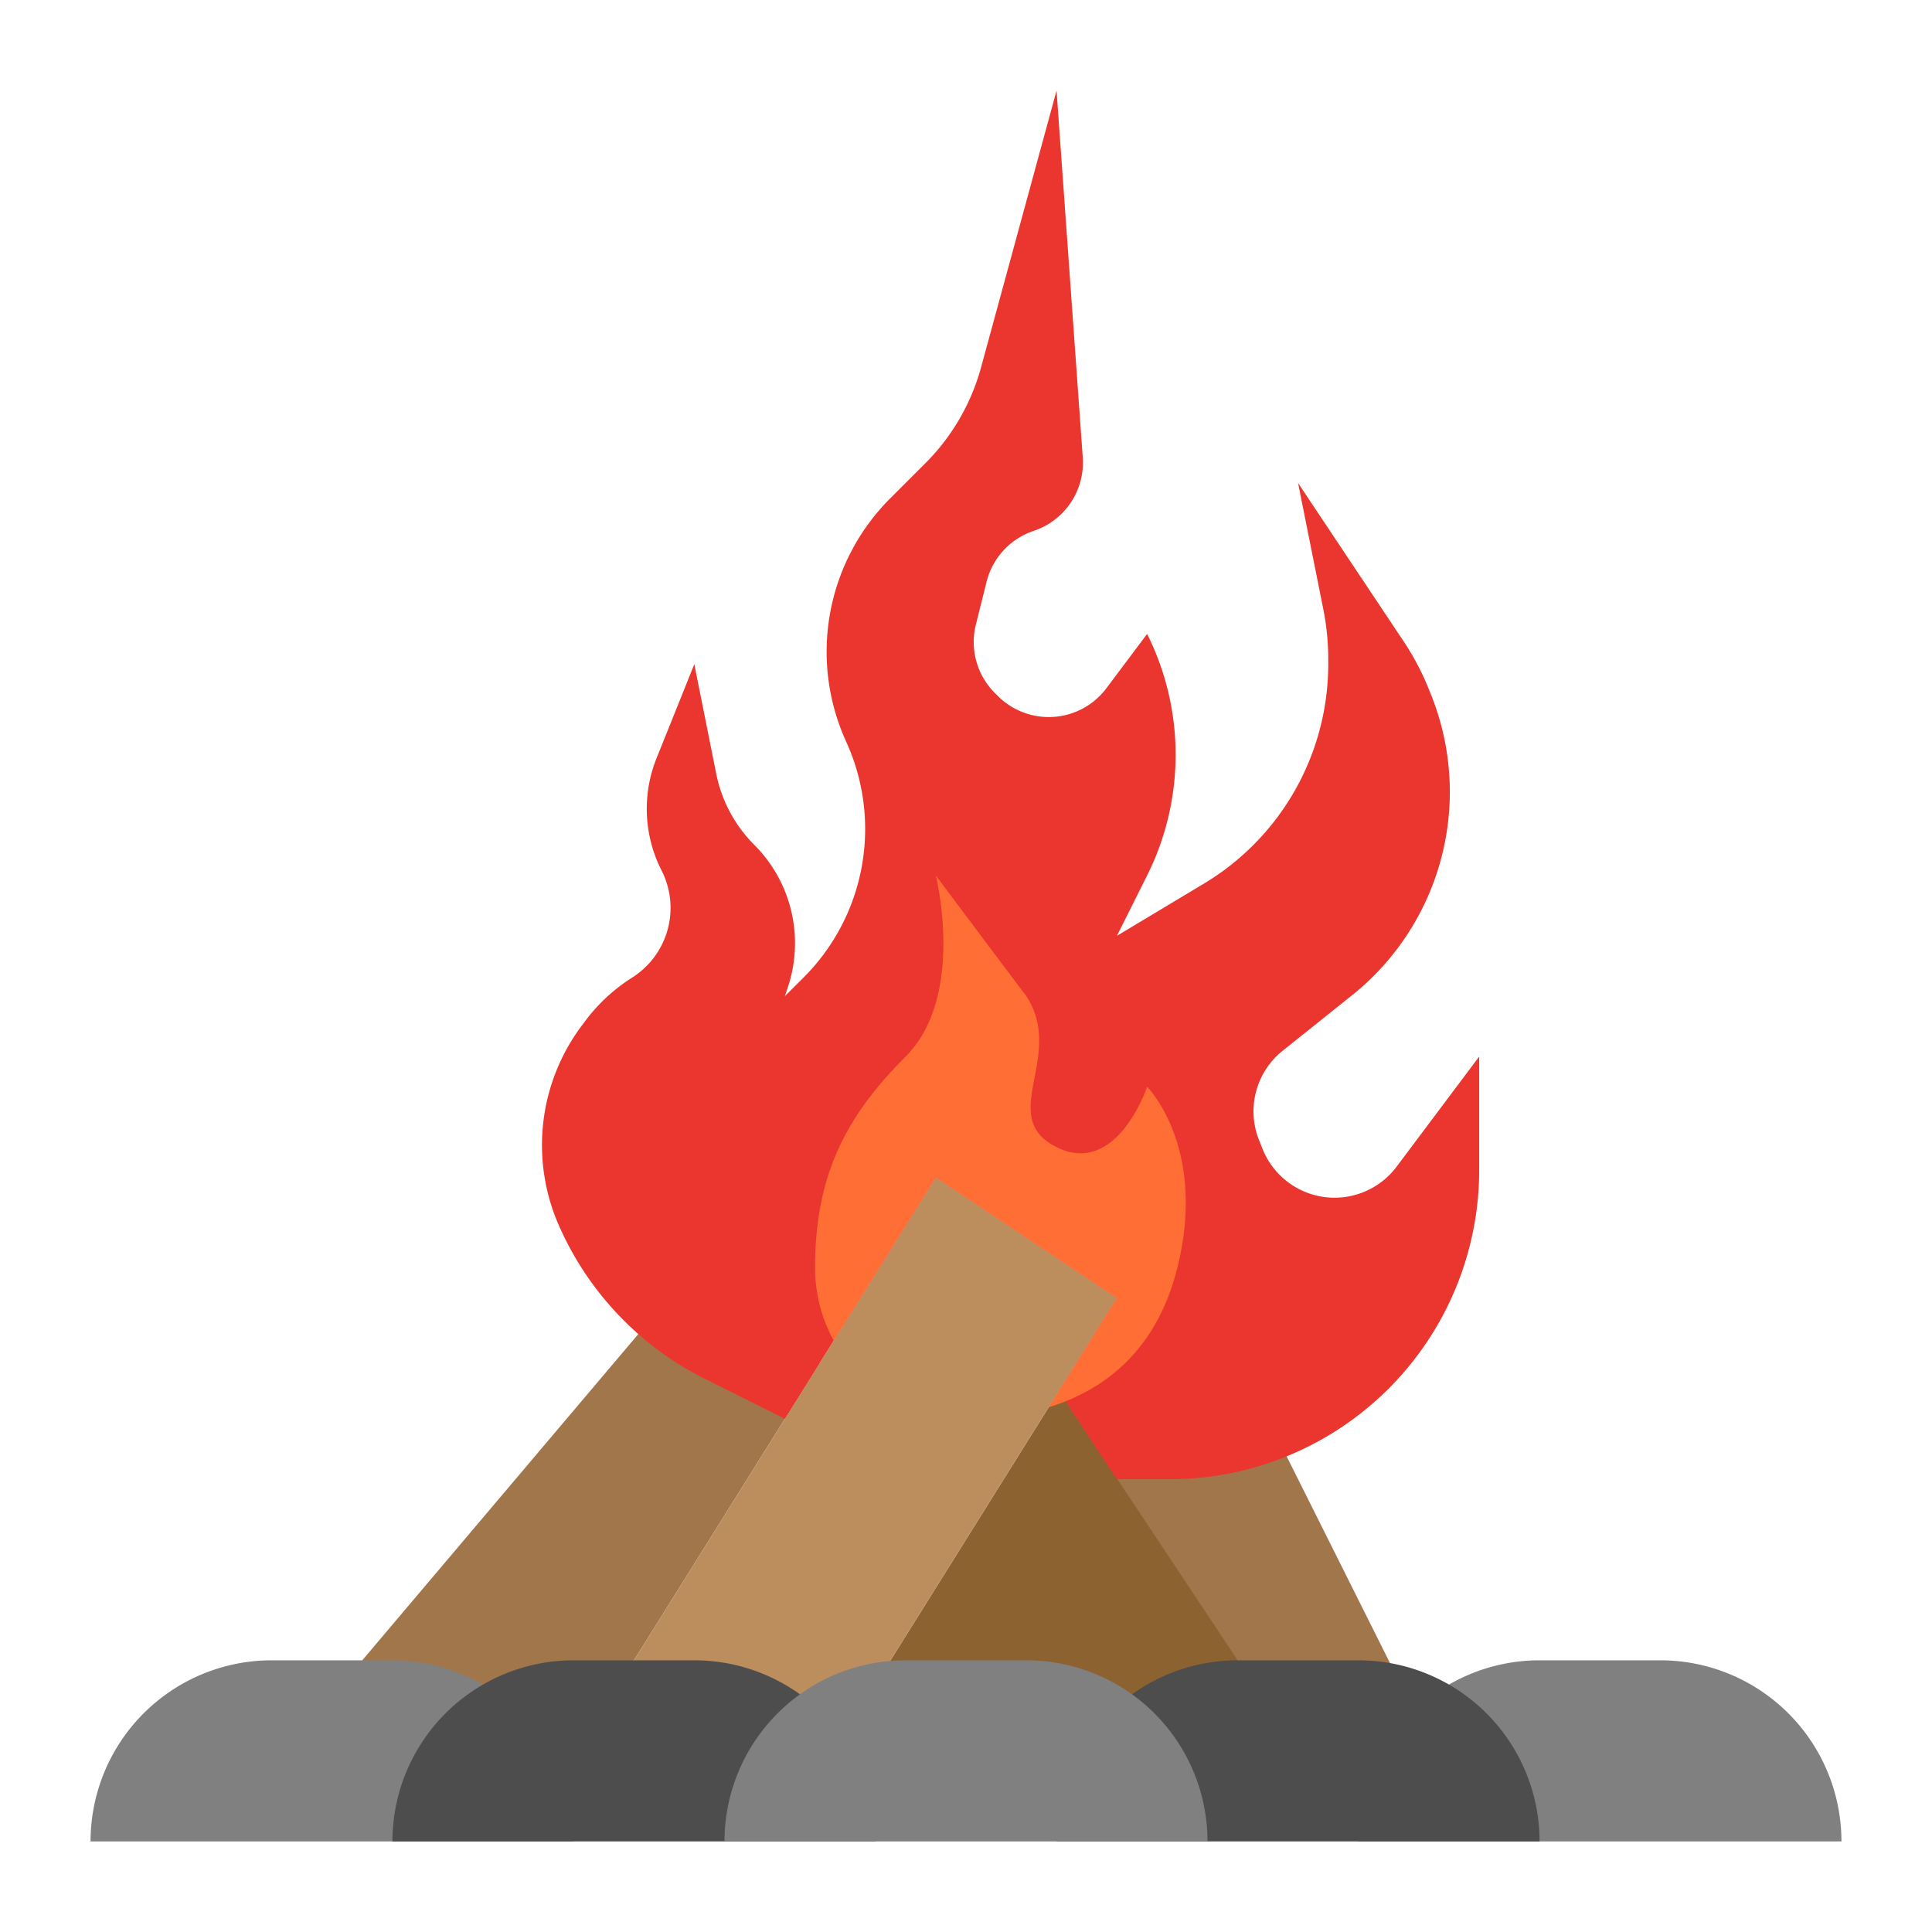 <svg height="512" viewBox="0 0 512 512" width="512" xmlns="http://www.w3.org/2000/svg"><g id="Flat"><path d="m96 440 88-104 33.362 25.021-49.362 78.979-48 24z" fill="#a1764a"/><path d="m280.593 368.652 47.407-8.652 48 96h-72z" fill="#a1764a"/><path d="m280.593 368.652 47.407 71.348-80 32h-32z" fill="#8c6231"/><path d="m168 440 80-128 48 32-80 128z" fill="#bc8d5d"/><path d="m208 376-21.247-10.623a82.49 82.49 0 0 1 -38.715-40.791v-0a52.815 52.815 0 0 1 6.175-52.837l.962-1.282a46.464 46.464 0 0 1 11.809-11.043q.391-.254.792-.516a21.845 21.845 0 0 0 7.64-28.036l-.243-.487a36.008 36.008 0 0 1 -1.16-29.508c4.554-11.295 9.986-24.876 9.986-24.876l5.811 29.056a36.86 36.86 0 0 0 10.08 18.835 36.86 36.86 0 0 1 8.905 37.72l-.796 2.388 4.936-4.926a55.649 55.649 0 0 0 11.544-61.993l-.402-.905a57.435 57.435 0 0 1 11.792-64.053c3.307-3.305 6.514-6.511 9.359-9.355a57.325 57.325 0 0 0 14.778-25.464l19.992-73.304 6.944 97.218a19.088 19.088 0 0 1 -13.003 19.469 19.088 19.088 0 0 0 -12.482 13.479l-2.837 11.35a19.088 19.088 0 0 0 5.021 18.127l.795.795a19.088 19.088 0 0 0 28.768-2.044l10.795-14.393a71.554 71.554 0 0 1 0 64l-8 16 23.057-13.834a67.854 67.854 0 0 0 25.78-27.839 67.853 67.853 0 0 0 7.164-30.345v-1.263a67.854 67.854 0 0 0 -1.318-13.307l-6.682-33.412 28.013 42.019a69.031 69.031 0 0 1 6.656 12.654l.614 1.534a69.032 69.032 0 0 1 -4.9 61.154 69.032 69.032 0 0 1 -16.07 18.388l-18.409 14.727a20.548 20.548 0 0 0 -6.242 23.677l.933 2.333a20.548 20.548 0 0 0 30.477 9.466 20.548 20.548 0 0 0 5.04-4.768l21.888-29.184v30.059a81.941 81.941 0 0 1 -24 57.941 81.941 81.941 0 0 1 -57.941 24h-14.059l-15.407-23.348 15.407-24.652-48-32z" fill="#eb352f"/><path d="m312 336c-5.41 21.64-19.01 32.31-34.09 36.94l18.09-28.94-48-32-27.05 43.28a39.848 39.848 0 0 1 -4.95-19.28c0-24.34 8-40 24-56 15.75-15.75 8.24-47 8.01-47.98.5.67 16.65 22.26 23.99 31.98 10.4 16-8 32 8 40s24-16 24-16 16 16 8 48z" fill="#ff6f35"/><path d="m72 440h32a48 48 0 0 1 48 48 0 0 0 0 1 0 0h-128a0 0 0 0 1 0 0 48 48 0 0 1 48-48z" fill="#808080"/><path d="m408 440h32a48 48 0 0 1 48 48 0 0 0 0 1 0 0h-128a0 0 0 0 1 0 0 48 48 0 0 1 48-48z" fill="#808080"/><path d="m152 440h32a48 48 0 0 1 48 48 0 0 0 0 1 0 0h-128a0 0 0 0 1 0 0 48 48 0 0 1 48-48z" fill="#4d4d4d"/><path d="m328 440h32a48 48 0 0 1 48 48 0 0 0 0 1 0 0h-128a0 0 0 0 1 0 0 48 48 0 0 1 48-48z" fill="#4d4d4d"/><path d="m240 440h32a48 48 0 0 1 48 48 0 0 0 0 1 0 0h-128a0 0 0 0 1 0 0 48 48 0 0 1 48-48z" fill="#808080"/></g></svg>